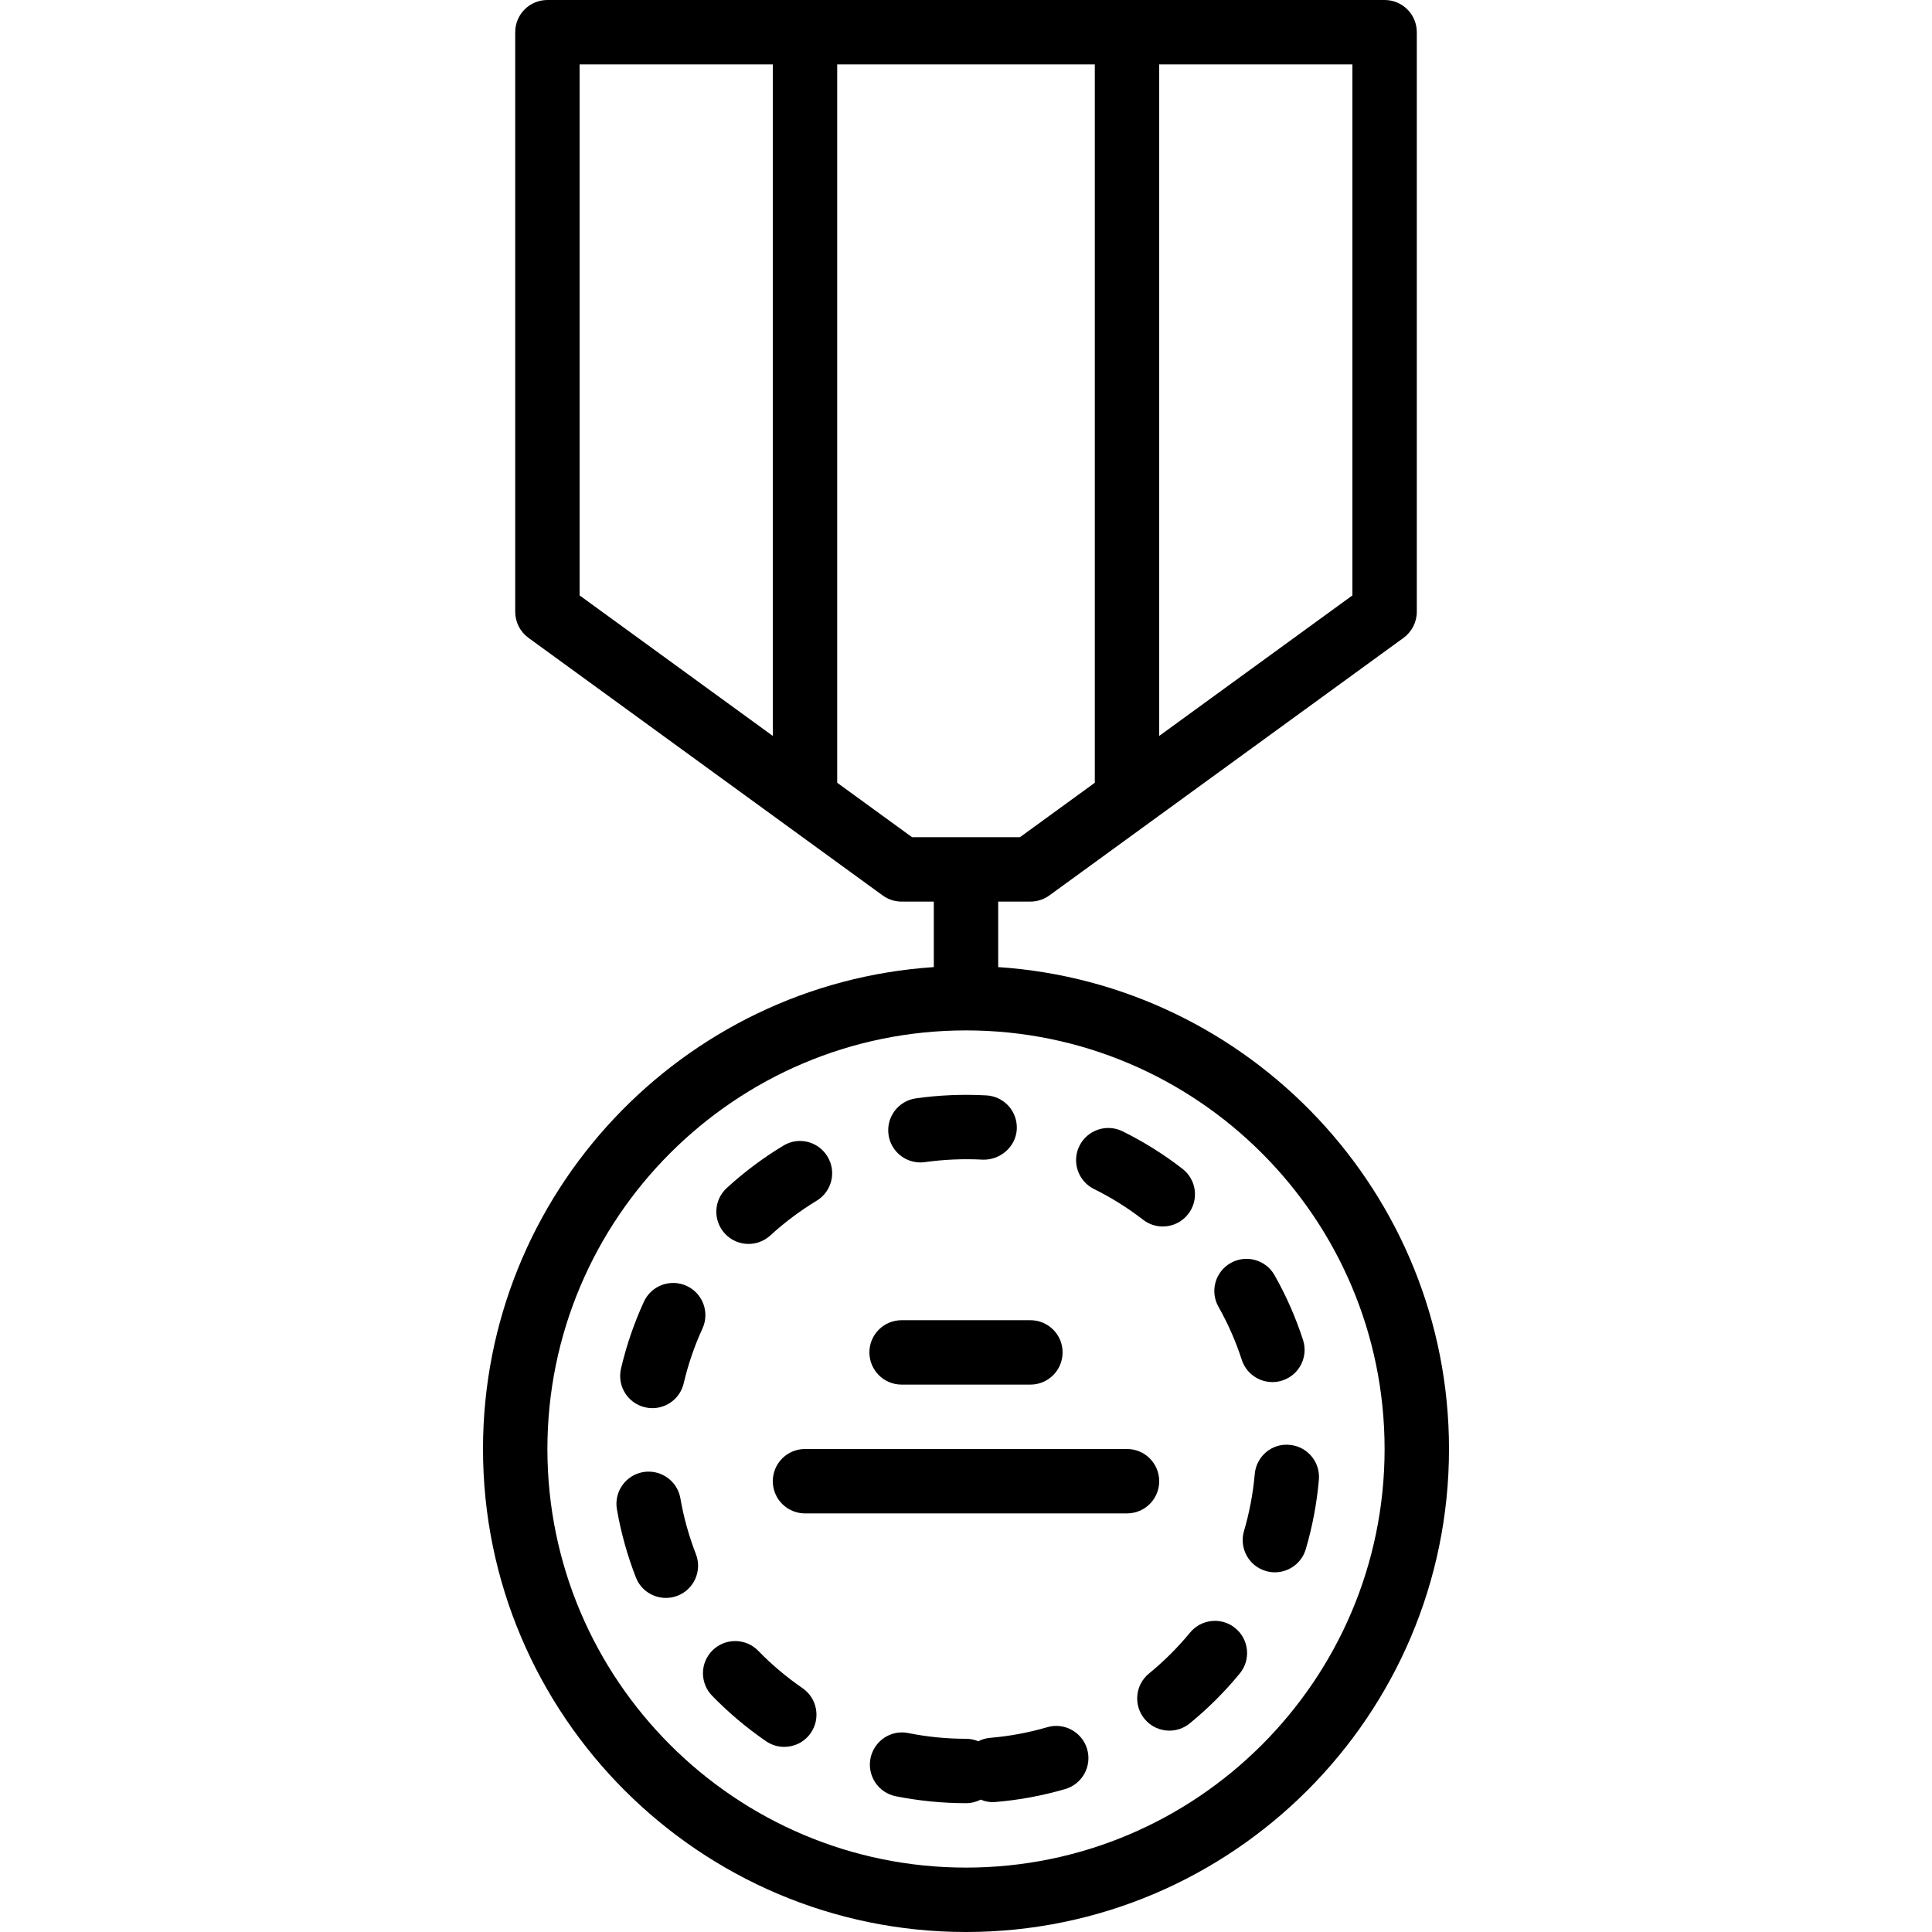 <?xml version="1.0" encoding="iso-8859-1"?>
<!-- Generator: Adobe Illustrator 19.0.0, SVG Export Plug-In . SVG Version: 6.00 Build 0)  -->
<svg xmlns="http://www.w3.org/2000/svg" xmlns:xlink="http://www.w3.org/1999/xlink" version="1.1" id="Layer_1" x="0px" y="0px" viewBox="0 0 512 512" style="enable-background:new 0 0 512 512;" xml:space="preserve">
<g>
	<g>
		<g>
			<path d="M264.533,256.291v-17.358h8.535c1.801,0,3.558-0.572,5.018-1.63l93.867-68.267c2.202-1.613,3.516-4.173,3.516-6.903     V8.533c0-4.719-3.814-8.533-8.533-8.533h-68.267h-85.333h-68.267c-4.719,0-8.533,3.814-8.533,8.533v153.6     c0,2.731,1.306,5.291,3.516,6.903l93.867,68.267c1.459,1.058,3.217,1.63,5.018,1.63h8.532v17.358     C180.852,260.698,128,316.289,128,384c0,70.579,57.421,128,128,128s128-57.421,128-128     C384,316.289,331.148,260.698,264.533,256.291z M358.402,157.79l-51.2,37.236V17.067h51.2V157.79z M153.602,17.067h51.2v177.959     l-51.2-37.236V17.067z M221.868,207.438V17.067h68.267v190.371l-19.84,14.429h-28.587L221.868,207.438z M256,494.933     c-61.167,0-110.933-49.766-110.933-110.933S194.833,273.067,256,273.067S366.933,322.833,366.933,384     S317.167,494.933,256,494.933z"/>
			<path d="M289.929,315.107c4.574,2.261,8.943,5.001,12.996,8.132c1.553,1.212,3.388,1.792,5.214,1.792     c2.551,0,5.077-1.135,6.75-3.302c2.893-3.729,2.21-9.088-1.51-11.972c-4.941-3.831-10.291-7.185-15.889-9.95     c-4.233-2.082-9.335-0.35-11.435,3.866C283.964,307.896,285.696,313.016,289.929,315.107z"/>
			<path d="M243.908,308.058c0.393,0,0.802-0.026,1.203-0.085c5.06-0.708,10.317-0.922,15.352-0.649     c4.523,0.145,8.738-3.345,8.994-8.038c0.265-4.702-3.328-8.738-8.038-8.994c-6.127-0.341-12.535-0.094-18.697,0.785     c-4.668,0.657-7.91,4.975-7.253,9.643C236.066,304.986,239.727,308.058,243.908,308.058z"/>
			<path d="M329.079,360.359c1.169,3.61,4.514,5.905,8.124,5.905c0.862,0,1.749-0.128,2.62-0.418     c4.489-1.442,6.946-6.255,5.495-10.735c-1.92-5.939-4.463-11.716-7.552-17.178c-2.313-4.096-7.535-5.538-11.622-3.226     c-4.113,2.321-5.555,7.526-3.226,11.622C325.444,350.802,327.518,355.521,329.079,360.359z"/>
			<path d="M198.366,329.656c2.057,0,4.122-0.742,5.769-2.236c3.772-3.465,7.91-6.562,12.271-9.207     c4.045-2.432,5.333-7.671,2.893-11.708c-2.432-4.036-7.689-5.367-11.708-2.893c-5.342,3.217-10.385,6.997-14.993,11.221     c-3.473,3.183-3.703,8.585-0.521,12.058C193.758,328.726,196.062,329.656,198.366,329.656z"/>
			<path d="M277.513,457.733c-4.898,1.434-9.958,2.372-15.07,2.807c-1.143,0.094-2.219,0.41-3.174,0.913     c-1.007-0.418-2.108-0.657-3.268-0.657c-5.12,0-10.249-0.503-15.258-1.51c-4.634-0.964-9.114,2.065-10.052,6.682     c-0.922,4.625,2.065,9.122,6.682,10.052c6.118,1.22,12.39,1.843,18.628,1.843c1.399,0,2.722-0.341,3.891-0.939     c1.229,0.512,2.551,0.759,3.985,0.614c6.229-0.512,12.433-1.673,18.432-3.422c4.514-1.323,7.117-6.067,5.794-10.59     C286.771,459.013,282.035,456.393,277.513,457.733z"/>
			<path d="M212.668,447.374c-4.224-2.91-8.166-6.229-11.716-9.89c-3.285-3.379-8.687-3.456-12.066-0.179     c-3.388,3.268-3.465,8.678-0.188,12.066c4.335,4.463,9.156,8.533,14.319,12.075c1.476,1.016,3.149,1.493,4.813,1.493     c2.722,0,5.393-1.289,7.049-3.703C217.54,455.352,216.559,450.045,212.668,447.374z"/>
			<path d="M341.76,382.904c-4.736-0.469-8.832,3.063-9.242,7.757c-0.444,5.086-1.399,10.155-2.842,15.07     c-1.331,4.531,1.246,9.267,5.777,10.598c0.802,0.239,1.613,0.35,2.406,0.35c3.686,0,7.091-2.415,8.183-6.127     c1.766-5.999,2.935-12.194,3.473-18.406C349.926,387.444,346.453,383.305,341.76,382.904z"/>
			<path d="M327.364,431.476c-3.635-2.995-9.011-2.441-12.006,1.195c-3.251,3.951-6.903,7.595-10.846,10.812     c-3.652,2.978-4.207,8.354-1.229,12.006c1.69,2.074,4.139,3.149,6.622,3.149c1.894,0,3.806-0.631,5.385-1.92     c4.838-3.942,9.293-8.397,13.269-13.235C331.546,439.839,331.017,434.463,327.364,431.476z"/>
			<path d="M181.956,340.767c-4.292-1.954-9.353-0.085-11.315,4.198c-2.611,5.683-4.651,11.648-6.067,17.732     c-1.075,4.591,1.775,9.182,6.366,10.249c0.648,0.154,1.314,0.23,1.954,0.23c3.874,0,7.381-2.662,8.294-6.596     c1.169-4.975,2.833-9.847,4.966-14.498C188.126,347.798,186.24,342.729,181.956,340.767z"/>
			<path d="M180.309,397.07c-0.802-4.642-5.214-7.731-9.865-6.955c-4.642,0.811-7.765,5.231-6.955,9.865     c1.067,6.161,2.756,12.228,5.026,18.057c1.314,3.371,4.531,5.427,7.953,5.427c1.033,0,2.082-0.179,3.098-0.58     c4.395-1.707,6.562-6.656,4.847-11.051C182.571,407.079,181.18,402.104,180.309,397.07z"/>
			<path d="M307.2,392.533c0-4.719-3.814-8.533-8.533-8.533h-85.333c-4.719,0-8.533,3.814-8.533,8.533     c0,4.719,3.814,8.533,8.533,8.533h85.333C303.386,401.067,307.2,397.252,307.2,392.533z"/>
			<path d="M238.933,366.933h34.133c4.719,0,8.533-3.814,8.533-8.533s-3.814-8.533-8.533-8.533h-34.133     c-4.719,0-8.533,3.814-8.533,8.533S234.214,366.933,238.933,366.933z"/>
		</g>
	</g>
</g>
<g>
</g>
<g>
</g>
<g>
</g>
<g>
</g>
<g>
</g>
<g>
</g>
<g>
</g>
<g>
</g>
<g>
</g>
<g>
</g>
<g>
</g>
<g>
</g>
<g>
</g>
<g>
</g>
<g>
</g>
</svg>
